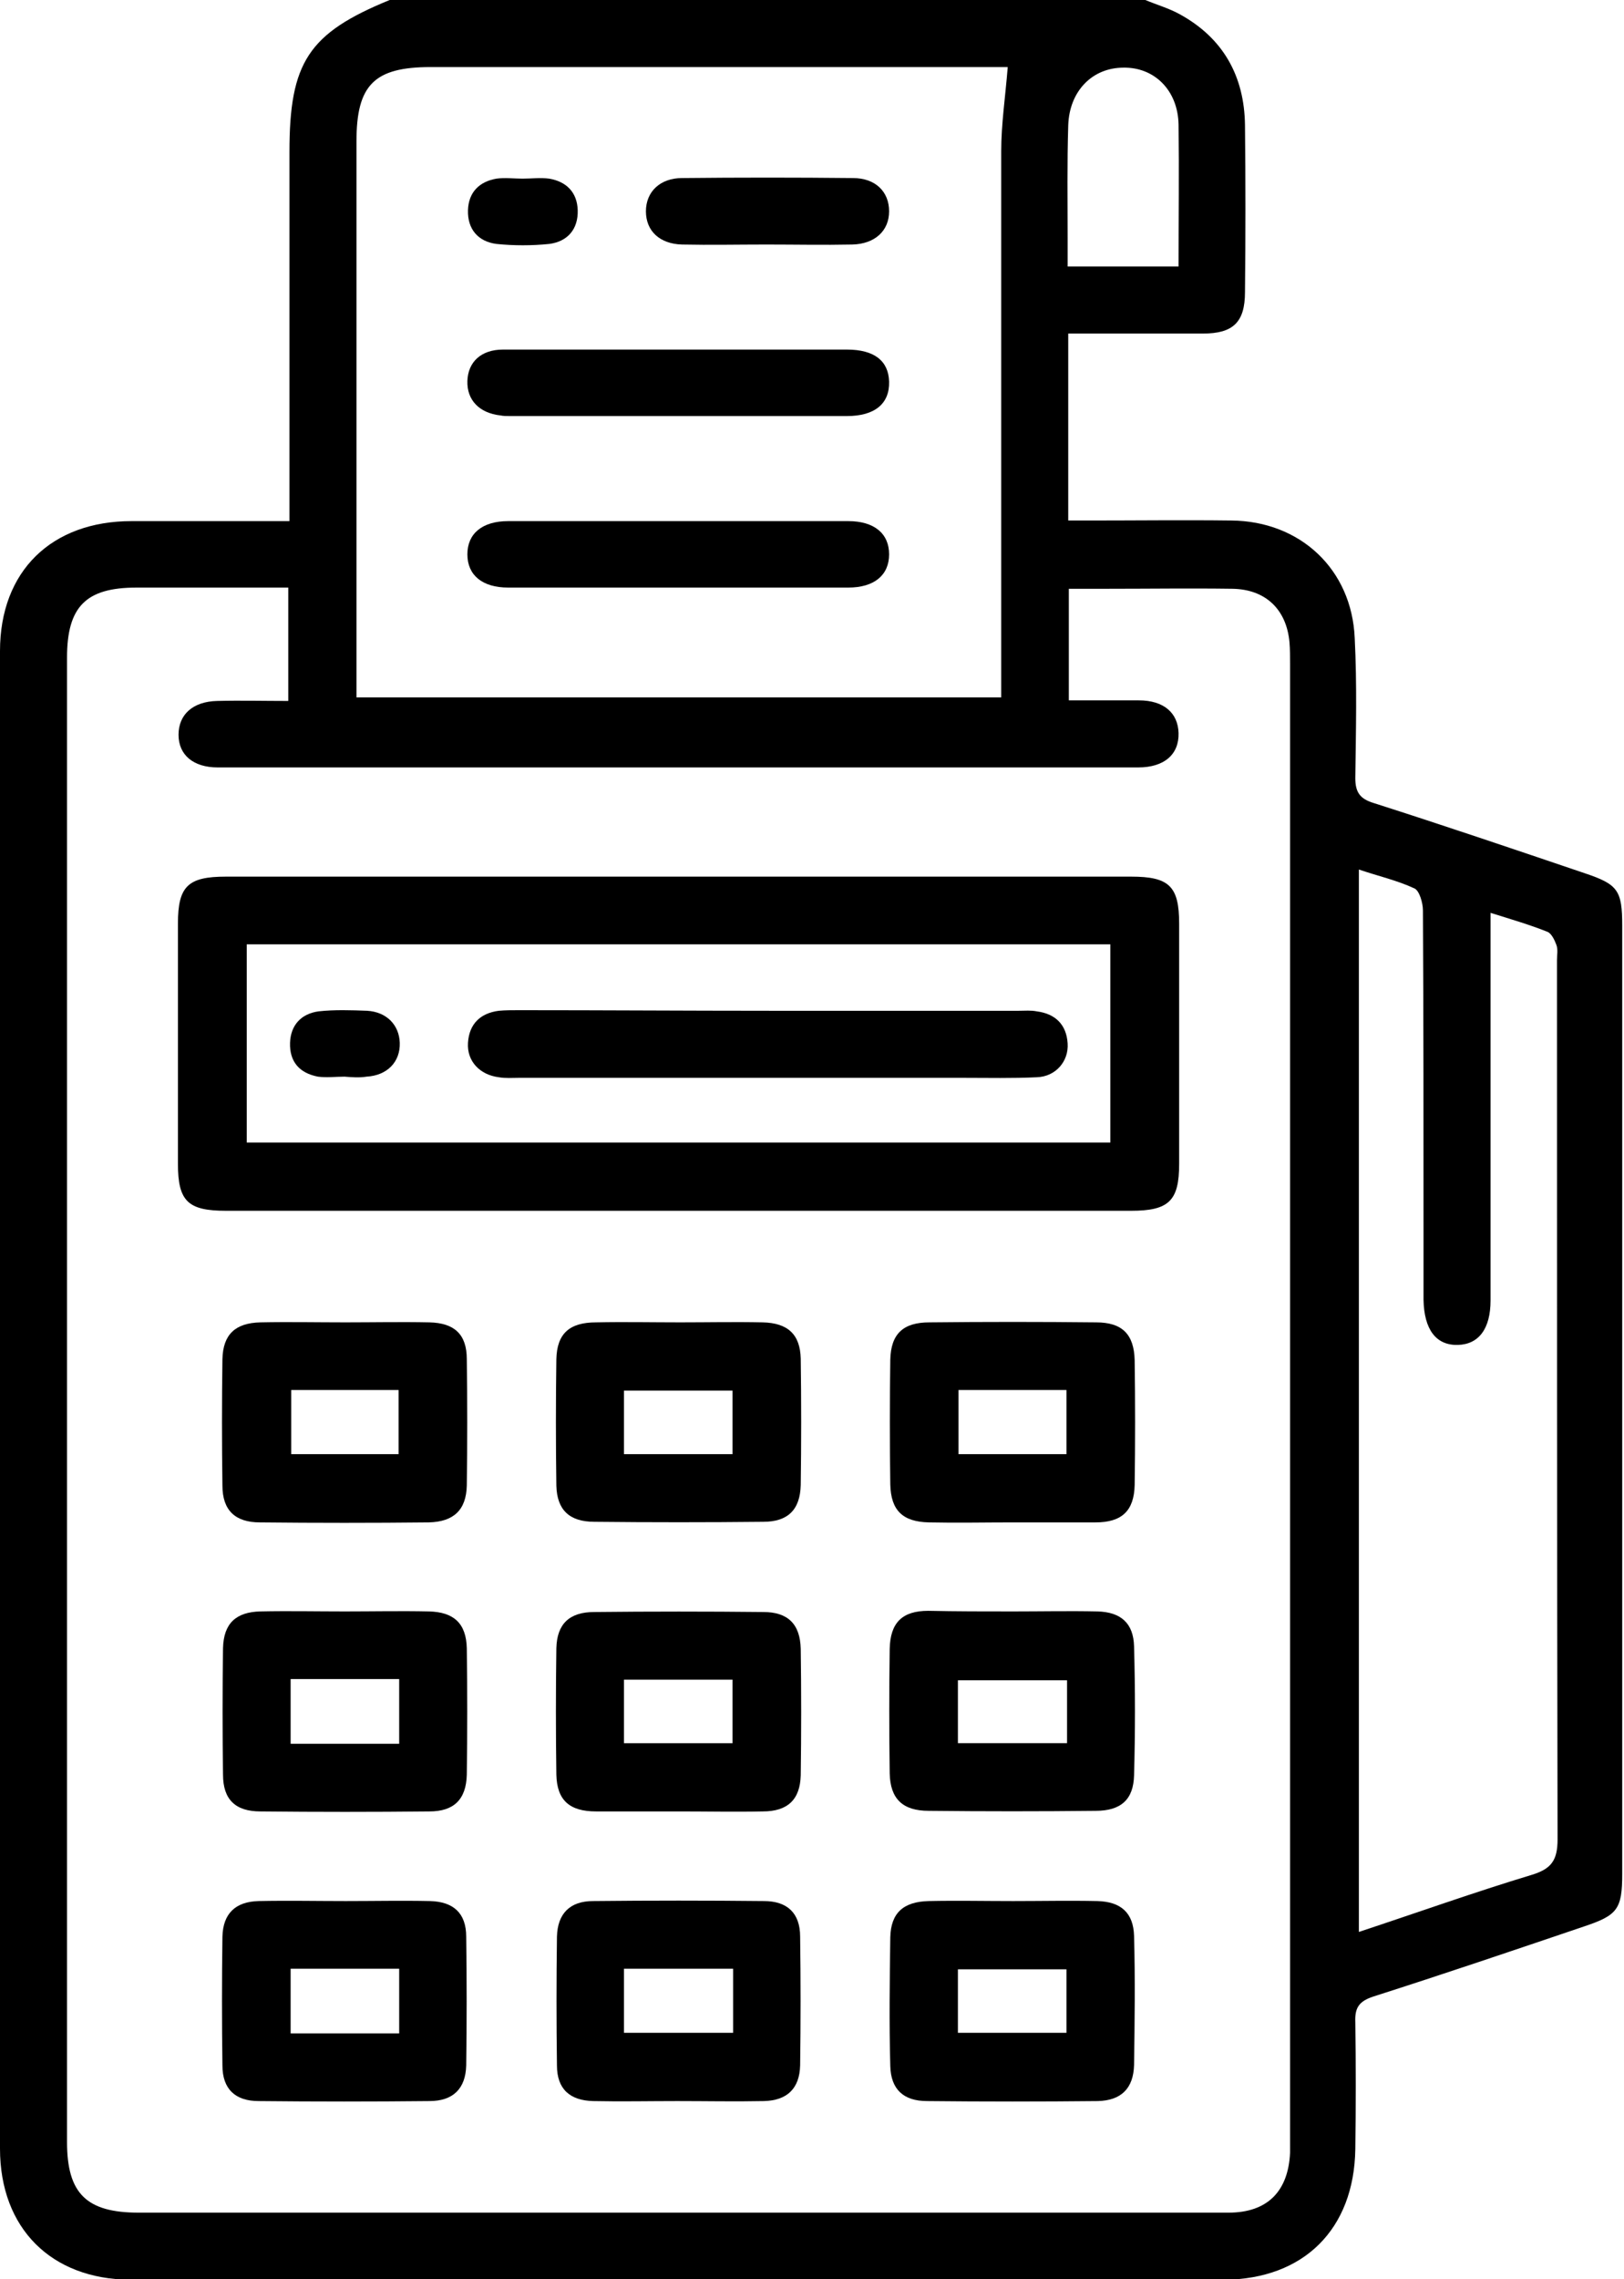 <?xml version="1.0" encoding="utf-8"?>
<!-- Generator: Adobe Illustrator 22.1.0, SVG Export Plug-In . SVG Version: 6.00 Build 0)  -->
<svg version="1.1" id="Слой_1" xmlns="http://www.w3.org/2000/svg" xmlns:xlink="http://www.w3.org/1999/xlink" x="0px" y="0px"
	 viewBox="0 0 273.8 384" style="enable-background:new 0 0 273.8 384;" xml:space="preserve">
<g>
	<path d="M193.1,0c1.9,0.8,4,1.4,5.8,2.4c7.3,4,10.9,10.4,11,18.7c0.1,9.4,0.1,18.7,0,28.1c0,5.1-2,7-7.1,7c-7.5,0-14.9,0-22.7,0
		c0,10.5,0,20.7,0,31.5c1.2,0,2.4,0,3.5,0c8,0,16-0.1,24,0c11.6,0.1,20.3,8.2,20.8,19.8c0.4,7.9,0.2,15.7,0.1,23.6
		c0,2.4,0.8,3.5,3.1,4.2c11.9,3.8,23.7,7.8,35.5,11.8c5.7,1.9,6.4,2.9,6.4,8.9c0,53.2,0,106.5,0,159.7c0,6-0.8,7-6.5,8.9
		c-11.8,4-23.6,8-35.5,11.8c-2.4,0.8-3.1,1.9-3,4.3c0.1,7.1,0.1,14.2,0,21.4c-0.2,13.5-8.7,21.9-22.1,22c-61.5,0-123,0-184.5,0
		C8.7,384,0,375.5,0,362C0,277.9,0,193.8,0,109.7c0-13.5,8.7-21.9,22.2-21.9c8.7,0,17.4,0,26.6,0c0-1.9,0-3.3,0-4.8
		c0-19.1,0-38.2,0-57.4c0-15.1,3.2-20,16.9-25.6C108.1,0,150.6,0,193.1,0z M48.6,99c-8.6,0-17.1,0-25.6,0c-8.5,0-11.7,3.2-11.7,11.8
		c0,83.4,0,166.7,0,250.1c0,8.7,3.3,11.9,12.1,11.9c51.1,0,102.2,0,153.3,0c10.1,0,20.2,0,30.4,0c6.6,0,10.1-3.6,10.4-10.1
		c0-0.9,0-1.7,0-2.6c0-82.7,0-165.5,0-248.2c0-1.2,0-2.5-0.1-3.7c-0.5-5.5-4-8.9-9.6-9c-7-0.1-14,0-21,0c-2.2,0-4.4,0-6.6,0
		c0,6.5,0,12.4,0,18.8c4.1,0,7.9,0,11.8,0c4.2,0,6.6,2.1,6.7,5.5c0.1,3.6-2.4,5.8-6.8,5.8c-51.7,0-103.5,0-155.2,0
		c-4.1,0-6.6-2.1-6.6-5.5c0-3.4,2.4-5.6,6.5-5.7c4-0.1,7.9,0,12,0C48.6,111.3,48.6,105.4,48.6,99z M169.9,11.3c-0.9,0-2.3,0-3.6,0
		c-31.2,0-62.5,0-93.7,0c-9.5,0-12.5,3-12.5,12.5c0,29.9,0,59.7,0,89.6c0,1.3,0,2.7,0,4.1c36.4,0,72.4,0,108.7,0c0-1.8,0-3.2,0-4.7
		c0-29.1,0-58.2,0-87.3C168.8,20.9,169.5,16.3,169.9,11.3z M251.3,153.8c0,1.9,0,3.4,0,4.9c0,20.1,0,40.2,0,60.4
		c0,4.8-2,7.4-5.5,7.5c-3.7,0.1-5.7-2.6-5.8-7.6c0-3.5,0-7,0-10.5c0-18.4,0-36.7-0.1-55.1c0-1.3-0.6-3.3-1.4-3.7
		c-3-1.4-6.2-2.1-9.4-3.2c0,59.9,0,119.3,0,179c10-3.3,19.5-6.7,29.1-9.6c3.3-1,4.4-2.4,4.4-6c-0.1-49.4-0.1-98.7-0.1-148.1
		c0-0.9,0.2-1.8-0.1-2.6c-0.3-0.8-0.8-1.9-1.5-2.2C257.9,155.8,254.8,154.9,251.3,153.8z M198.7,44.9c0-8.2,0.1-16.1,0-23.9
		c-0.1-5.8-4.1-9.7-9.3-9.6c-5.2,0-9.1,3.9-9.3,9.7c-0.2,6.4-0.1,12.7-0.1,19.1c0,1.6,0,3.1,0,4.7C186.5,44.9,192.3,44.9,198.7,44.9
		z"/>
	<path d="M114.2,204c-25.4,0-50.7,0-76.1,0c-6.4,0-8.1-1.6-8.1-7.9c0-13.5,0-27,0-40.5c0-6.3,1.7-7.9,8.1-7.9
		c50.9,0,101.7,0,152.6,0c6.4,0,8.1,1.6,8.1,7.9c0,13.5,0,27,0,40.5c0,6.2-1.7,7.9-8.1,7.9C165.2,204,139.7,204,114.2,204z
		 M41.6,159.1c0,11.4,0,22.4,0,33.4c48.7,0,97.2,0,145.6,0c0-11.3,0-22.3,0-33.4C138.5,159.1,90.2,159.1,41.6,159.1z"/>
	<path d="M170.8,256.5c-4.7,0-9.5,0.1-14.2,0c-4.4-0.1-6.4-2-6.5-6.4c-0.1-7-0.1-14,0-21c0.1-4.4,2.2-6.3,6.6-6.3
		c9.4-0.1,18.7-0.1,28.1,0c4.4,0,6.4,2,6.5,6.4c0.1,7,0.1,14,0,21c-0.1,4.4-2.2,6.3-6.6,6.3C180,256.5,175.4,256.5,170.8,256.5z
		 M161.6,234.2c0,3.7,0,7.3,0,10.8c6.2,0,12.1,0,18.2,0c0-3.7,0-7.3,0-10.8C173.5,234.2,167.6,234.2,161.6,234.2z"/>
	<path d="M58.1,271.5c4.7,0,9.5-0.1,14.2,0c4.2,0.1,6.3,2,6.4,6.2c0.1,7.1,0.1,14.2,0,21.3c-0.1,4.2-2.2,6.2-6.3,6.2
		c-9.5,0.1-19,0.1-28.5,0c-4.2,0-6.3-2-6.3-6.2c-0.1-7.1-0.1-14.2,0-21.3c0.1-4.2,2.2-6.1,6.3-6.2C48.6,271.4,53.4,271.5,58.1,271.5
		z M67.3,282.9c-6.2,0-12.2,0-18.3,0c0,3.7,0,7.2,0,10.9c6.2,0,12.1,0,18.3,0C67.3,290.2,67.3,286.7,67.3,282.9z"/>
	<path d="M114.7,305.2c-4.7,0-9.5,0-14.2,0c-4.5,0-6.6-1.9-6.7-6.2c-0.1-7.1-0.1-14.2,0-21.3c0.1-4.1,2.2-6.1,6.4-6.1
		c9.5-0.1,19-0.1,28.5,0c4.1,0,6.2,2,6.3,6.2c0.1,7.1,0.1,14.2,0,21.3c-0.1,4.1-2.2,6.1-6.4,6.1C124,305.3,119.3,305.2,114.7,305.2z
		 M105.2,293.7c6.2,0,12.3,0,18.3,0c0-3.7,0-7.2,0-10.7c-6.2,0-12.3,0-18.3,0C105.2,286.7,105.2,290.2,105.2,293.7z"/>
	<path d="M170.8,271.5c4.7,0,9.5-0.1,14.2,0c4,0.1,6.1,2,6.2,5.9c0.2,7.2,0.2,14.5,0,21.7c-0.1,4.1-2.2,6-6.5,6
		c-9.4,0.1-18.7,0.1-28.1,0c-4.4,0-6.5-2-6.6-6.3c-0.1-7-0.1-14,0-21c0.1-4.4,2.1-6.4,6.5-6.4C161.3,271.5,166,271.5,170.8,271.5z
		 M179.9,283.1c-6.4,0-12.4,0-18.4,0c0,3.7,0,7.2,0,10.6c6.3,0,12.3,0,18.4,0C179.9,290,179.9,286.7,179.9,283.1z"/>
	<path d="M58.3,320.3c4.7,0,9.5-0.1,14.2,0c3.9,0.1,6.1,2,6.1,6c0.1,7.2,0.1,14.5,0,21.7c-0.1,3.9-2.2,6-6.2,6
		c-9.6,0.1-19.2,0.1-28.8,0c-3.9,0-6.1-2-6.1-6c-0.1-7.2-0.1-14.5,0-21.7c0.1-3.9,2.2-5.9,6.1-6C48.6,320.2,53.5,320.3,58.3,320.3z
		 M49,342.6c6.2,0,12.1,0,18.3,0c0-3.7,0-7.2,0-10.9c-6.2,0-12.1,0-18.3,0C49,335.3,49,338.7,49,342.6z"/>
	<path d="M114.2,354c-4.7,0-9.5,0.1-14.2,0c-3.9-0.1-6.1-2-6.1-6c-0.1-7.2-0.1-14.5,0-21.7c0.1-3.9,2.2-6,6.1-6
		c9.6-0.1,19.2-0.1,28.8,0c3.9,0,6.1,2,6.1,6c0.1,7.2,0.1,14.5,0,21.7c-0.1,3.9-2.2,5.9-6.1,6C123.9,354.1,119.1,354,114.2,354z
		 M105.2,331.7c0,3.7,0,7.2,0,10.8c6.2,0,12.2,0,18.4,0c0-3.7,0-7.1,0-10.8C117.5,331.7,111.5,331.7,105.2,331.7z"/>
	<path d="M170.8,320.3c4.7,0,9.5-0.1,14.2,0c4,0.1,6.1,2,6.2,5.9c0.2,7.2,0.1,14.5,0,21.7c-0.1,4-2.2,6-6.1,6.1
		c-9.6,0.1-19.2,0.1-28.8,0c-4,0-6.1-2-6.2-5.9c-0.2-7.2-0.1-14.5,0-21.7c0.1-4.1,2.2-6,6.5-6.1C161.3,320.2,166,320.3,170.8,320.3z
		 M179.8,331.8c-6.2,0-12.3,0-18.3,0c0,3.7,0,7.2,0,10.7c6.2,0,12.3,0,18.3,0C179.8,338.7,179.8,335.3,179.8,331.8z"/>
	<path d="M58.2,222.8c4.7,0,9.5-0.1,14.2,0c4.2,0.1,6.3,2,6.3,6.2c0.1,7.1,0.1,14.2,0,21.3c-0.1,4.1-2.2,6.1-6.4,6.2
		c-9.5,0.1-19,0.1-28.5,0c-4.1,0-6.3-2-6.3-6.2c-0.1-7.1-0.1-14.2,0-21.3c0.1-4.2,2.2-6.1,6.4-6.2C48.7,222.7,53.4,222.8,58.2,222.8
		z M67.2,245c0-3.7,0-7.3,0-10.8c-6.2,0-12.2,0-18.1,0c0,3.7,0,7.3,0,10.8C55.3,245,61.2,245,67.2,245z"/>
	<path d="M114.7,222.8c4.6,0,9.2-0.1,13.9,0c4.2,0.1,6.3,2,6.4,6.1c0.1,7.1,0.1,14.2,0,21.3c-0.1,4.2-2.2,6.2-6.3,6.2
		c-9.5,0.1-19,0.1-28.5,0c-4.2,0-6.3-2-6.4-6.1c-0.1-7.1-0.1-14.2,0-21.3c0.1-4.3,2.2-6.2,6.7-6.2
		C105.2,222.7,110,222.8,114.7,222.8z M105.2,245c6.2,0,12.3,0,18.3,0c0-3.7,0-7.2,0-10.7c-6.2,0-12.3,0-18.3,0
		C105.2,238,105.2,241.4,105.2,245z"/>
	<path d="M114.2,99c-9.5,0-19,0-28.5,0c-4.4,0-6.9-2.1-6.9-5.6c0-3.5,2.5-5.6,6.9-5.6c19.1,0,38.2,0,57.3,0c4.4,0,6.9,2.1,6.9,5.6
		c0,3.5-2.5,5.6-6.9,5.6C133.4,99,123.8,99,114.2,99z"/>
	<path d="M114.4,58.9c9.5,0,19,0,28.4,0c4.6,0,7,1.9,7.1,5.4c0.1,3.7-2.4,5.8-7.1,5.8c-19,0-37.9,0-56.9,0c-0.5,0-1,0-1.5-0.1
		c-3.6-0.4-5.7-2.6-5.6-5.8c0.1-3.2,2.3-5.3,6-5.3C94.7,58.9,104.5,58.9,114.4,58.9C114.4,58.9,114.4,58.9,114.4,58.9z"/>
	<path d="M129.2,41.2c-4.7,0-9.5,0.1-14.2,0c-3.8-0.1-6.1-2.3-6.1-5.6c0-3.3,2.4-5.6,6.1-5.6c9.6-0.1,19.2-0.1,28.8,0
		c3.8,0,6.1,2.3,6.1,5.6c0,3.3-2.4,5.5-6.2,5.6C138.9,41.3,134,41.2,129.2,41.2z"/>
	<path d="M88.1,30.1c1.5,0,3-0.2,4.5,0c2.9,0.5,4.7,2.3,4.8,5.3c0.1,3.2-1.7,5.3-4.8,5.7c-2.9,0.3-6,0.3-8.9,0
		c-3.1-0.4-4.9-2.5-4.8-5.7c0.1-3,1.9-4.8,4.8-5.3C85.1,29.9,86.7,30.1,88.1,30.1z"/>
	<path d="M129.8,170.3c14,0,28,0,42,0c1,0,2-0.1,3,0.1c3.1,0.4,5,2.2,5.2,5.4c0.2,3-2,5.6-5.2,5.7c-4.1,0.2-8.2,0.1-12.4,0.1
		c-25,0-49.9,0-74.9,0c-1.1,0-2.3,0.1-3.4-0.1c-3.2-0.4-5.4-2.7-5.2-5.8c0.2-3.2,2.1-5,5.2-5.4c1.1-0.1,2.2-0.1,3.4-0.1
		C101.6,170.2,115.7,170.3,129.8,170.3z"/>
	<path d="M58.1,181.4c-1.5,0-3,0.2-4.5,0c-3.1-0.6-4.8-2.5-4.7-5.7c0.1-3,1.9-4.9,4.8-5.3c2.7-0.3,5.5-0.2,8.2-0.1
		c3.3,0.2,5.4,2.4,5.5,5.4c0.1,3.2-2.1,5.5-5.6,5.7C60.6,181.6,59.3,181.5,58.1,181.4C58.1,181.5,58.1,181.4,58.1,181.4z"/>
</g>
</svg>
